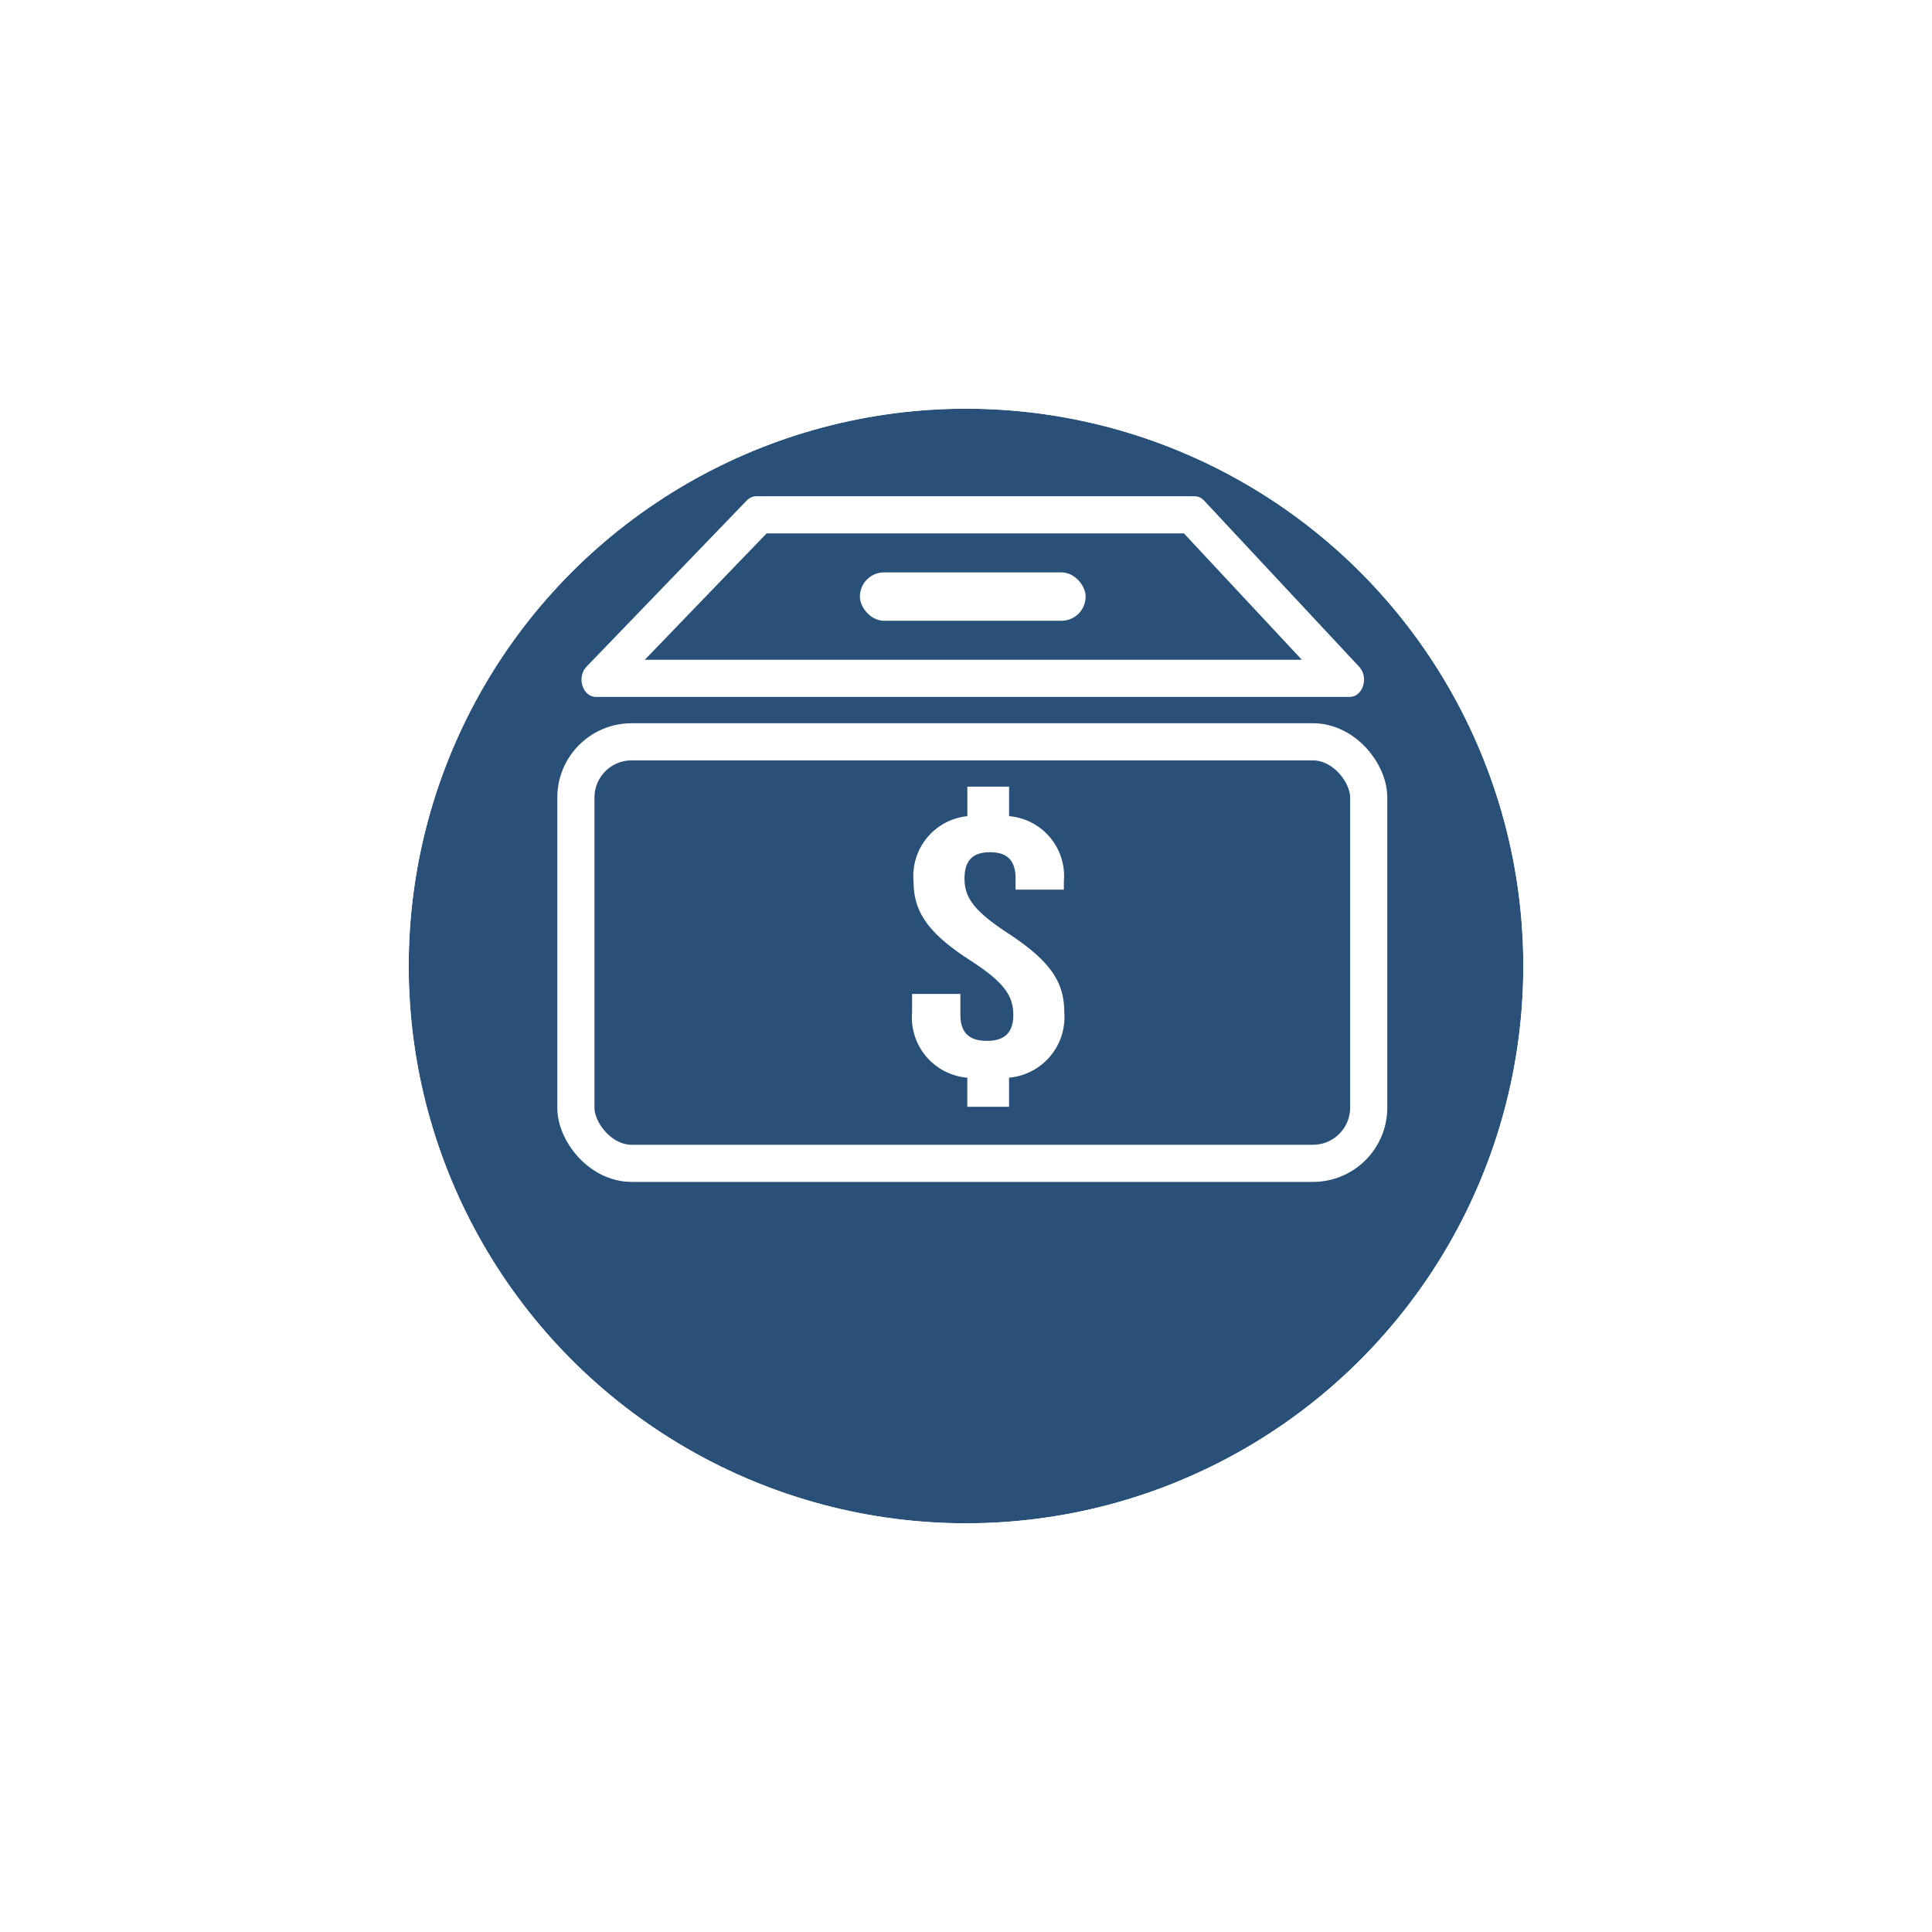 <svg xmlns="http://www.w3.org/2000/svg" xmlns:xlink="http://www.w3.org/1999/xlink" width="52" height="52" viewBox="0 0 52 52">
  <defs>
    <filter id="Ellipse_41" x="0" y="0" width="52" height="52" filterUnits="userSpaceOnUse">
      <feOffset dy="3" input="SourceAlpha"/>
      <feGaussianBlur stdDeviation="3" result="blur"/>
      <feFlood flood-opacity="0.161"/>
      <feComposite operator="in" in2="blur"/>
      <feComposite in="SourceGraphic"/>
    </filter>
  </defs>
  <g id="Group_3284" data-name="Group 3284" transform="translate(-172 -580)">
    <g id="Group_3274" data-name="Group 3274" transform="translate(113 312)">
      <g transform="matrix(1, 0, 0, 1, 59, 268)" filter="url(#Ellipse_41)">
        <g id="Ellipse_41-2" data-name="Ellipse 41" transform="translate(11 8)" fill="#285078" stroke="#fff" stroke-width="2">
          <circle cx="15" cy="15" r="15" stroke="none"/>
          <circle cx="15" cy="15" r="16" fill="none"/>
        </g>
      </g>
    </g>
    <g id="Group_3275" data-name="Group 3275" transform="translate(36 0.356)">
      <g id="Group_2904" data-name="Group 2904" transform="translate(151 593)">
        <g id="Group_2903" data-name="Group 2903">
          <g id="Path_421" data-name="Path 421" transform="translate(-798.514 -177.057)" fill="none">
            <path d="M815.664,177.057H803.869a.354.354,0,0,0-.255.114l-4.314,4.473c-.272.282-.1.815.255.815h20.283c.357,0,.526-.525.26-.809l-4.174-4.473A.357.357,0,0,0,815.664,177.057Z" stroke="none"/>
            <path d="M 804.148 178.057 L 800.868 181.459 L 818.553 181.459 L 815.379 178.057 L 804.148 178.057 M 803.869 177.057 L 815.664 177.057 C 815.76 177.057 815.853 177.099 815.924 177.176 L 820.098 181.649 C 820.363 181.934 820.195 182.459 819.838 182.459 L 799.555 182.459 C 799.195 182.459 799.028 181.926 799.3 181.644 L 803.614 177.171 C 803.685 177.097 803.775 177.057 803.869 177.057 Z" stroke="none" fill="#fff"/>
          </g>
          <g id="Rectangle_424" data-name="Rectangle 424" transform="translate(0 6.11)" fill="none" stroke="#fff" stroke-width="1">
            <rect width="22.339" height="12.345" rx="2" stroke="none"/>
            <rect x="0.5" y="0.5" width="21.339" height="11.345" rx="1.5" fill="none"/>
          </g>
          <path id="Path_48" data-name="Path 48" d="M969.894,212.407v-.794h1.124v.794a1.617,1.617,0,0,1,1.474,1.752v.226h-1.3v-.3c0-.512-.25-.707-.687-.707s-.687.195-.687.707.25.871,1.174,1.476c1.124.738,1.511,1.3,1.511,2.122a1.636,1.636,0,0,1-1.486,1.763v.784h-1.124v-.784a1.628,1.628,0,0,1-1.486-1.763v-.492h1.3v.564c0,.512.275.7.712.7s.712-.184.712-.7-.25-.882-1.174-1.476c-1.124-.728-1.511-1.3-1.511-2.122A1.619,1.619,0,0,1,969.894,212.407Z" transform="translate(-958.858 -203.796)" fill="#fff"/>
          <rect id="Rectangle_425" data-name="Rectangle 425" width="6.076" height="1.302" rx="0.651" transform="translate(8.144 2.05)" fill="#fff"/>
        </g>
      </g>
    </g>
  </g>
</svg>
